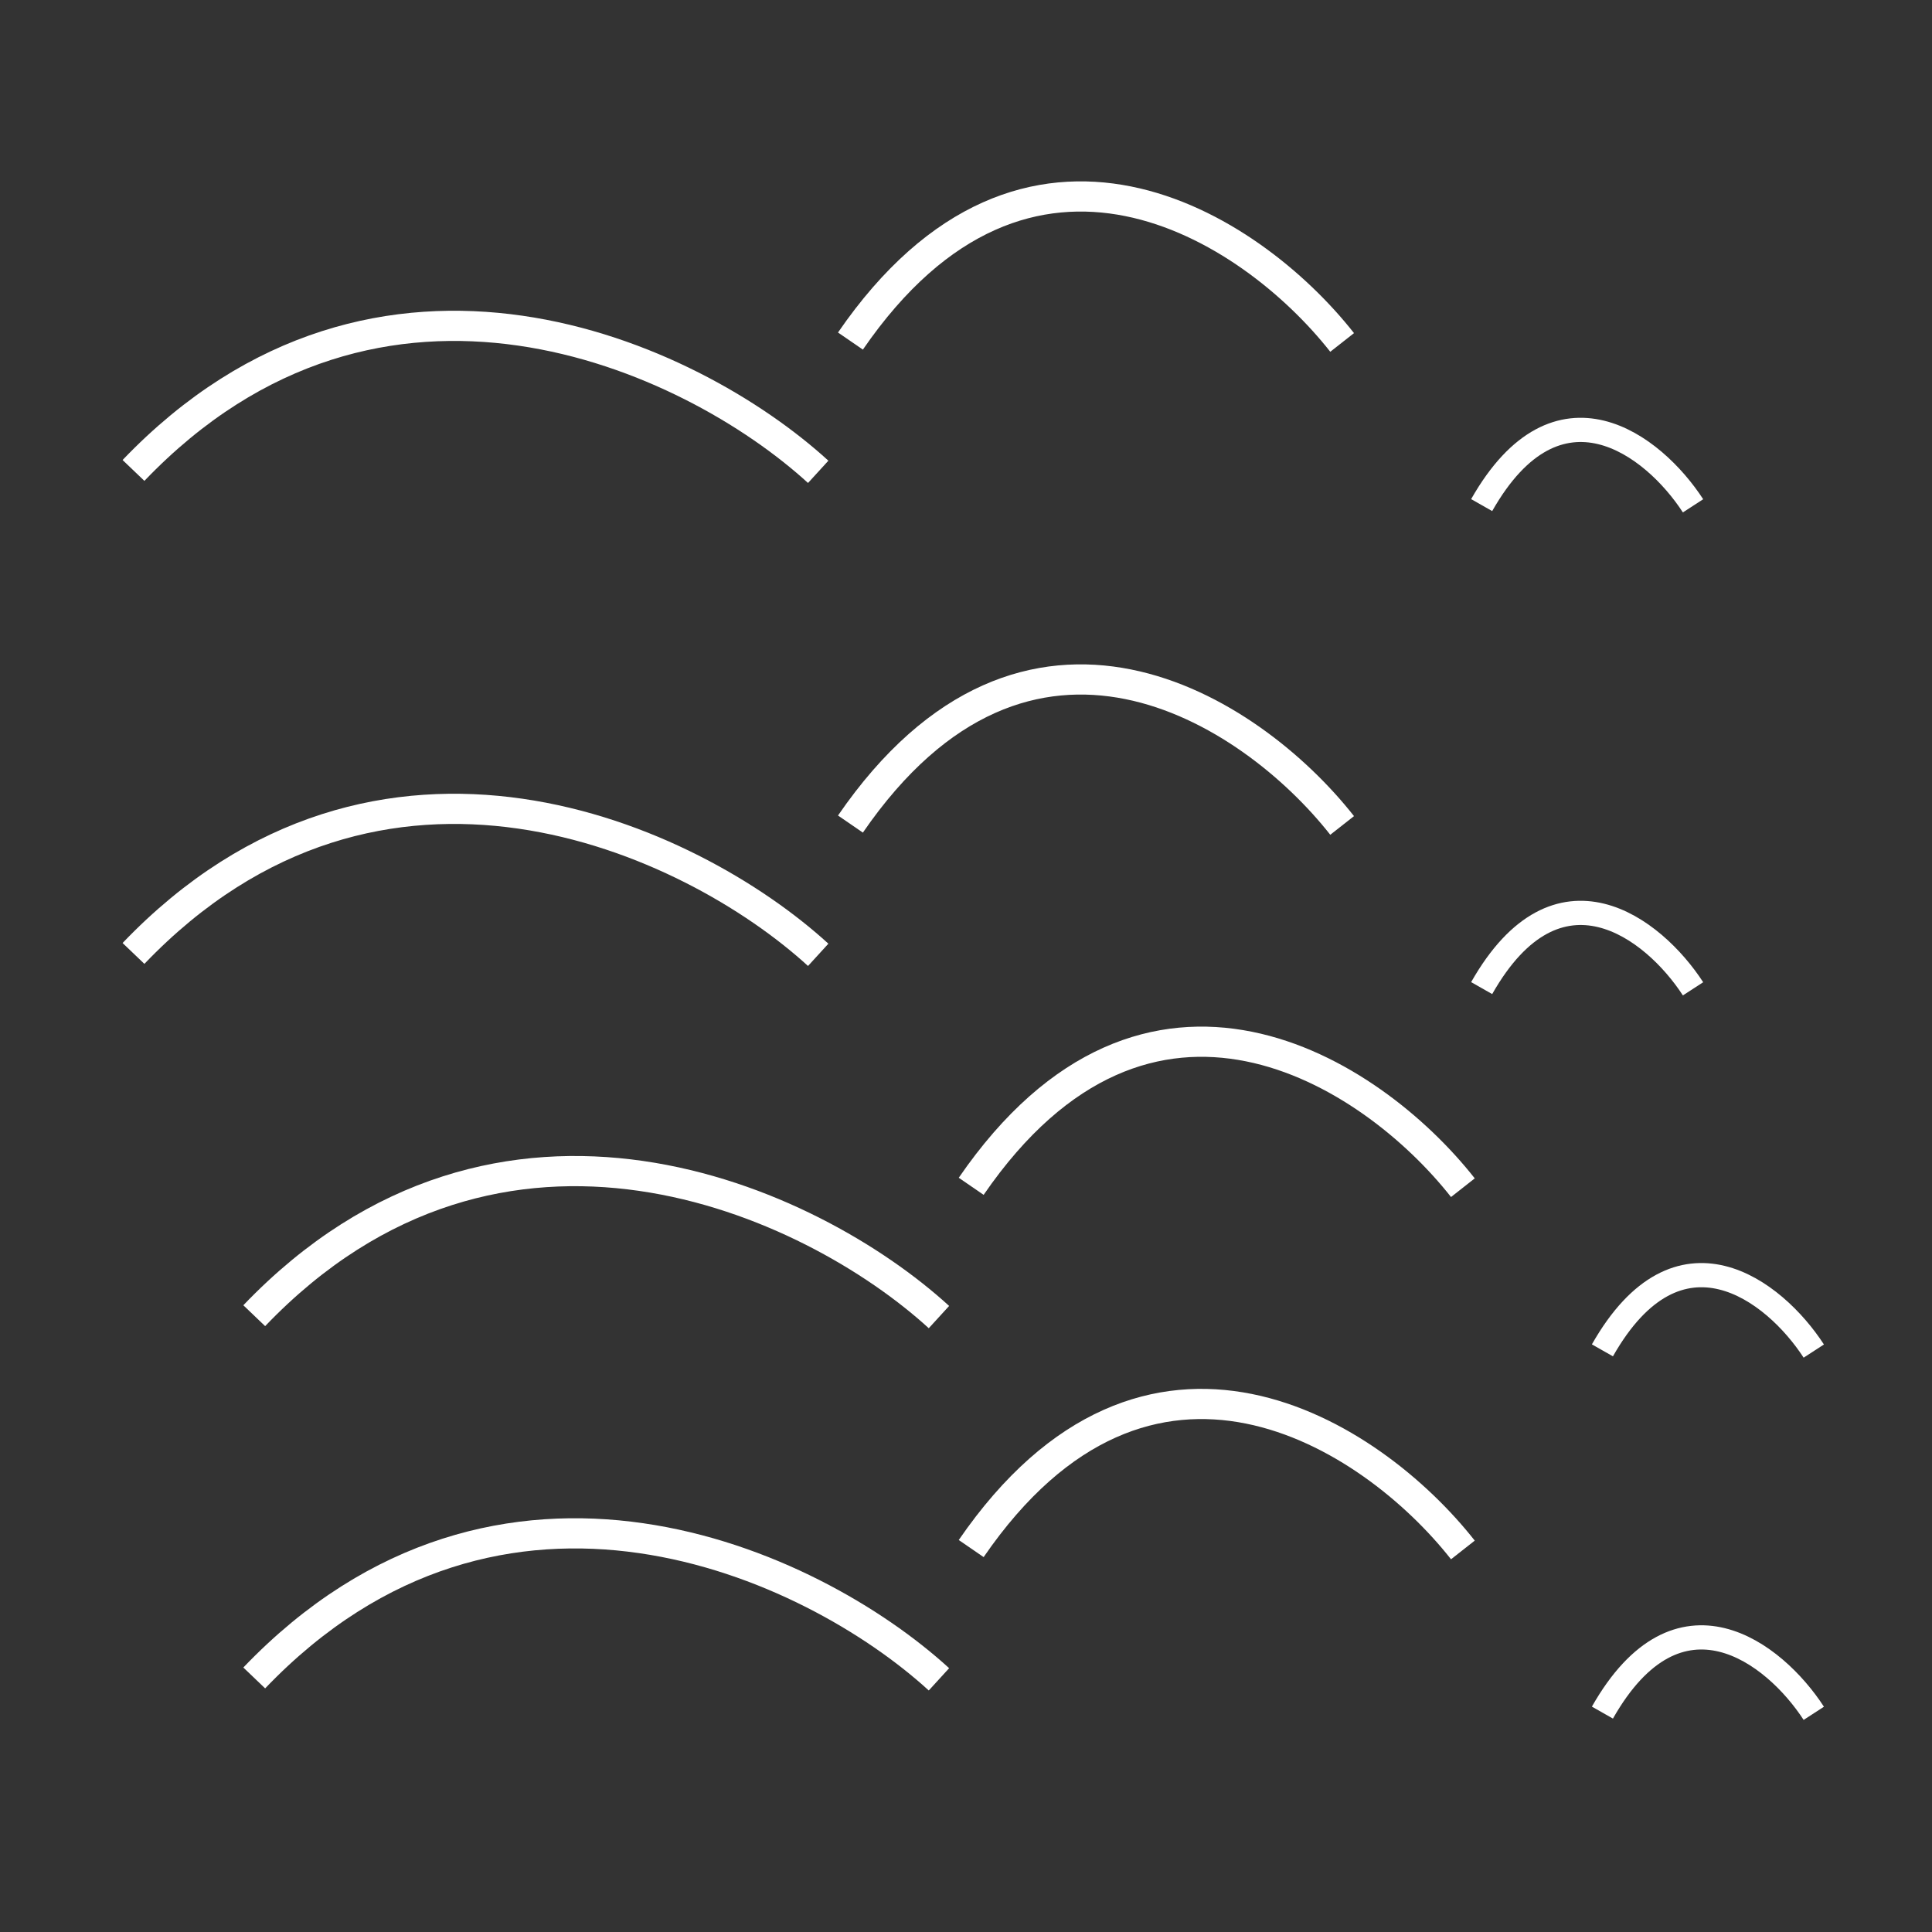 <?xml version="1.0" encoding="UTF-8" standalone="no"?>
<!-- Created with Inkscape (http://www.inkscape.org/) -->

<svg
   xmlns:dc="http://purl.org/dc/elements/1.1/"
   xmlns:cc="http://creativecommons.org/ns#"
   xmlns:rdf="http://www.w3.org/1999/02/22-rdf-syntax-ns#"
   xmlns:svg="http://www.w3.org/2000/svg"
   xmlns="http://www.w3.org/2000/svg"
   xmlns:sodipodi="http://sodipodi.sourceforge.net/DTD/sodipodi-0.dtd"
   xmlns:inkscape="http://www.inkscape.org/namespaces/inkscape"
   width="32"
   height="32"
   id="svg2"
   version="1.1"
   inkscape:version="0.48.2 r9819"
   sodipodi:docname="lake_x32.svg"
   inkscape:export-filename="/home/koldun/code/games/terrain-rpg/images/terrain/lake_x32.png"
   inkscape:export-xdpi="90"
   inkscape:export-ydpi="90">
  <rect width="100%" height="100%" fill="#333333" stroke="none"/>
  <defs
     id="defs4" />
  <sodipodi:namedview
     id="base"
     pagecolor="#0025ff"
     bordercolor="#666666"
     borderopacity="1.0"
     inkscape:pageopacity="0.97647059"
     inkscape:pageshadow="2"
     inkscape:zoom="11.2"
     inkscape:cx="12.001435"
     inkscape:cy="17.732407"
     inkscape:document-units="px"
     inkscape:current-layer="layer1"
     showgrid="false"
     showguides="true"
     inkscape:guide-bbox="true"
     inkscape:window-width="1091"
     inkscape:window-height="725"
     inkscape:window-x="589"
     inkscape:window-y="156"
     inkscape:window-maximized="0" />
  <g
     inkscape:label="Layer 1"
     inkscape:groupmode="layer"
     id="layer1"
     transform="translate(0,-1020.362)">
    <path
       style="fill:none;stroke:#ffffff;stroke-width:0.5;stroke-linecap:butt;stroke-linejoin:miter;stroke-opacity:1;stroke-miterlimit:4;stroke-dasharray:none"
       d="m 2.211,1028.154 c 4.082,-4.265 9.218,-1.917 11.341,0.023"
       id="path4500"
       inkscape:connector-curvature="0"
       sodipodi:nodetypes="cc" />
    <path
       sodipodi:nodetypes="cc"
       inkscape:connector-curvature="0"
       id="path4513"
       d="m 14.086,1026.011 c 2.931,-4.265 6.619,-1.917 8.144,0.023"
       style="fill:none;stroke:#ffffff;stroke-width:0.5;stroke-linecap:butt;stroke-linejoin:miter;stroke-opacity:1;stroke-miterlimit:4;stroke-dasharray:none" />
    <path
       style="fill:none;stroke:#ffffff;stroke-width:0.401px;stroke-linecap:butt;stroke-linejoin:miter;stroke-opacity:1"
       d="m 24.541,1028.728 c 1.26,-2.218 2.846,-0.997 3.501,0.012"
       id="path4515"
       inkscape:connector-curvature="0"
       sodipodi:nodetypes="cc" />
    <path
       sodipodi:nodetypes="cc"
       inkscape:connector-curvature="0"
       id="path4517"
       d="m 2.211,1036.154 c 4.082,-4.265 9.218,-1.917 11.341,0.023"
       style="fill:none;stroke:#ffffff;stroke-width:0.5;stroke-linecap:butt;stroke-linejoin:miter;stroke-miterlimit:4;stroke-opacity:1;stroke-dasharray:none" />
    <path
       style="fill:none;stroke:#ffffff;stroke-width:0.5;stroke-linecap:butt;stroke-linejoin:miter;stroke-miterlimit:4;stroke-opacity:1;stroke-dasharray:none"
       d="m 14.086,1034.011 c 2.931,-4.265 6.619,-1.917 8.144,0.023"
       id="path4519"
       inkscape:connector-curvature="0"
       sodipodi:nodetypes="cc" />
    <path
       sodipodi:nodetypes="cc"
       inkscape:connector-curvature="0"
       id="path4521"
       d="m 24.541,1036.728 c 1.26,-2.218 2.846,-0.997 3.501,0.012"
       style="fill:none;stroke:#ffffff;stroke-width:0.401px;stroke-linecap:butt;stroke-linejoin:miter;stroke-opacity:1" />
    <path
       style="fill:none;stroke:#ffffff;stroke-width:0.5;stroke-linecap:butt;stroke-linejoin:miter;stroke-miterlimit:4;stroke-opacity:1;stroke-dasharray:none"
       d="m 4.211,1042.154 c 4.082,-4.265 9.218,-1.917 11.341,0.023"
       id="path4523"
       inkscape:connector-curvature="0"
       sodipodi:nodetypes="cc" />
    <path
       sodipodi:nodetypes="cc"
       inkscape:connector-curvature="0"
       id="path4525"
       d="m 16.086,1040.011 c 2.931,-4.265 6.619,-1.917 8.144,0.023"
       style="fill:none;stroke:#ffffff;stroke-width:0.5;stroke-linecap:butt;stroke-linejoin:miter;stroke-miterlimit:4;stroke-opacity:1;stroke-dasharray:none" />
    <path
       style="fill:none;stroke:#ffffff;stroke-width:0.401px;stroke-linecap:butt;stroke-linejoin:miter;stroke-opacity:1"
       d="m 26.541,1042.728 c 1.26,-2.218 2.846,-0.997 3.501,0.012"
       id="path4527"
       inkscape:connector-curvature="0"
       sodipodi:nodetypes="cc" />
    <path
       sodipodi:nodetypes="cc"
       inkscape:connector-curvature="0"
       id="path4529"
       d="m 4.211,1048.154 c 4.082,-4.265 9.218,-1.917 11.341,0.023"
       style="fill:none;stroke:#ffffff;stroke-width:0.5;stroke-linecap:butt;stroke-linejoin:miter;stroke-miterlimit:4;stroke-opacity:1;stroke-dasharray:none" />
    <path
       style="fill:none;stroke:#ffffff;stroke-width:0.5;stroke-linecap:butt;stroke-linejoin:miter;stroke-miterlimit:4;stroke-opacity:1;stroke-dasharray:none"
       d="m 16.086,1046.011 c 2.931,-4.265 6.619,-1.917 8.144,0.023"
       id="path4531"
       inkscape:connector-curvature="0"
       sodipodi:nodetypes="cc" />
    <path
       sodipodi:nodetypes="cc"
       inkscape:connector-curvature="0"
       id="path4533"
       d="m 26.541,1048.728 c 1.26,-2.218 2.846,-0.997 3.501,0.012"
       style="fill:none;stroke:#ffffff;stroke-width:0.401px;stroke-linecap:butt;stroke-linejoin:miter;stroke-opacity:1" />
  </g>
</svg>
